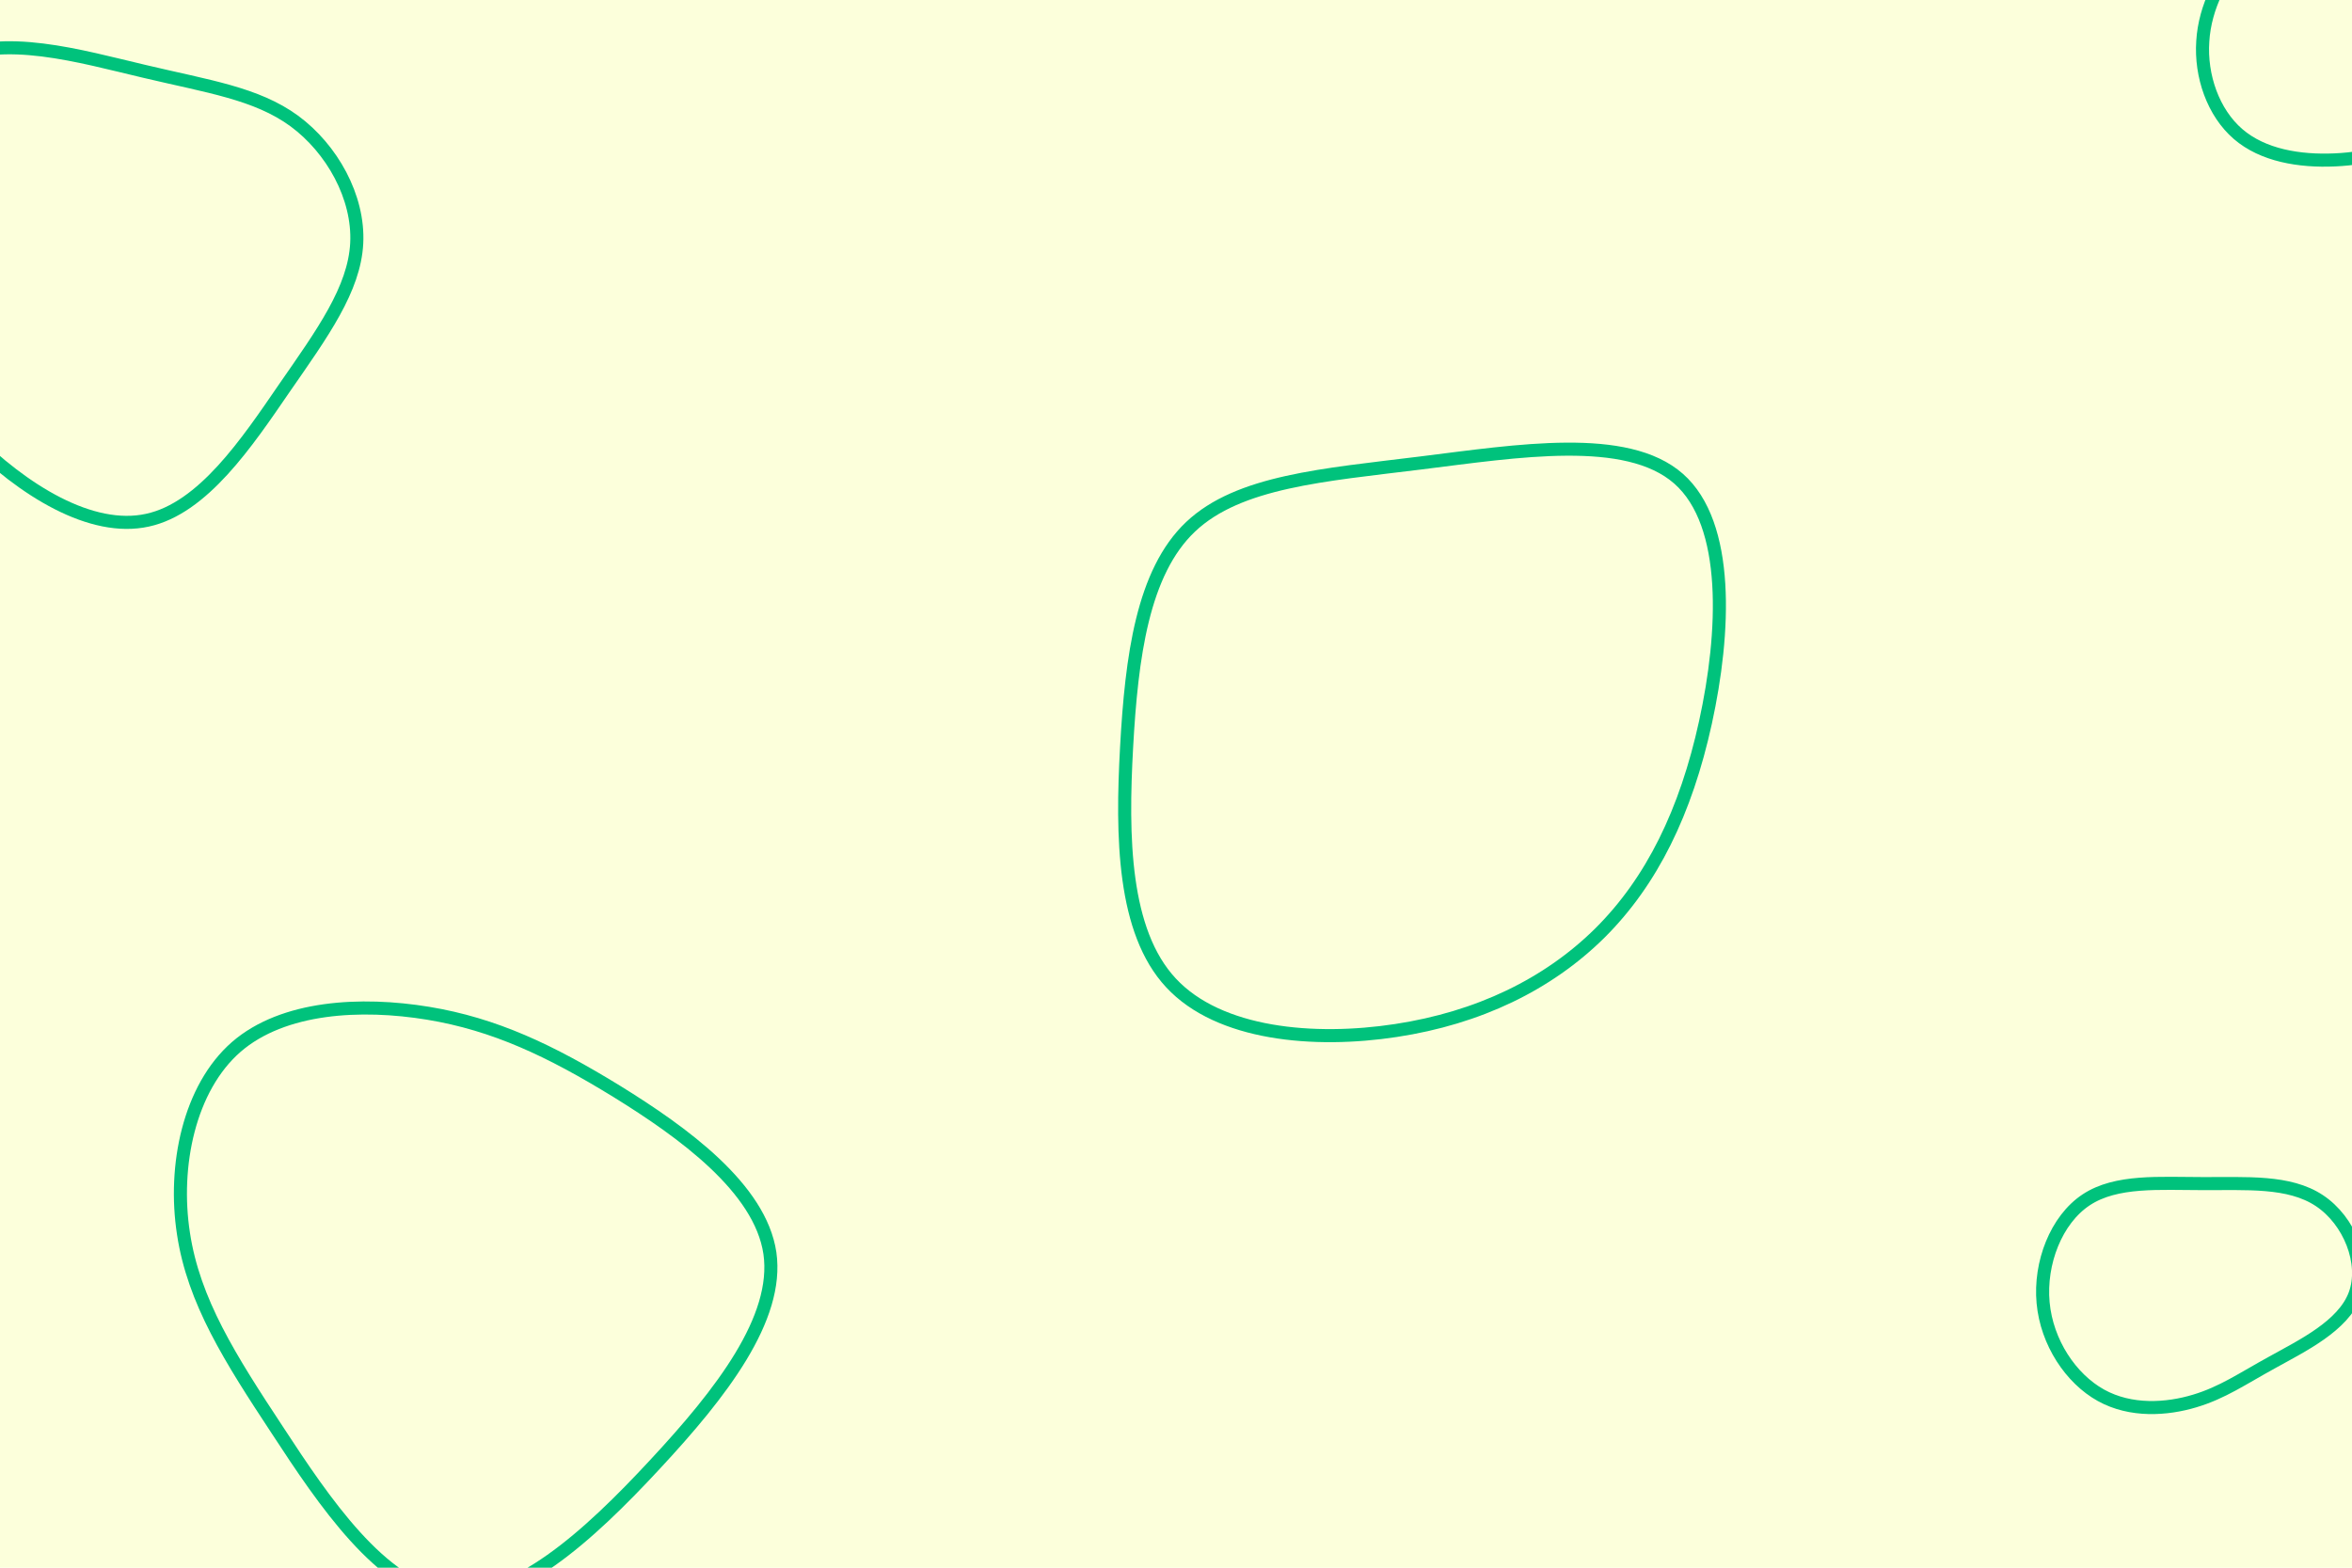 <svg id="visual" viewBox="0 0 900 600" width="900" height="600" xmlns="http://www.w3.org/2000/svg" xmlns:xlink="http://www.w3.org/1999/xlink" version="1.1"><rect width="900" height="600" fill="#fcffdb"></rect><g><g transform="translate(539 284)"><path d="M103.3 -100.8C123.1 -83.4 121.1 -41.7 113.6 -7.5C106.1 26.7 93.1 53.3 73.2 73.1C53.3 92.8 26.7 105.6 -4.8 110.4C-36.2 115.2 -72.5 112 -90.9 92.2C-109.3 72.5 -109.8 36.2 -107.9 1.9C-106 -32.5 -101.8 -65 -83.4 -82.4C-65 -99.8 -32.5 -102.2 4.6 -106.8C41.7 -111.4 83.4 -118.3 103.3 -100.8Z" fill="none" stroke="#00c27c" stroke-width="5"></path></g><g transform="translate(168 476)"><path d="M68 -58.3C93.4 -42.6 122.9 -21.3 126.6 3.6C130.2 28.6 108 57.2 82.6 84.5C57.2 111.9 28.6 138 3.3 134.7C-22 131.4 -44 98.7 -61.9 71.3C-79.9 44 -93.9 22 -97.8 -3.9C-101.8 -29.8 -95.6 -59.6 -77.6 -75.3C-59.6 -90.9 -29.8 -92.4 -4.2 -88.2C21.3 -84 42.6 -73.9 68 -58.3Z" stroke="#00c27c" fill="none" stroke-width="5"></path></g><g transform="translate(61 94)"><path d="M51.6 -47.7C66 -37.1 76.4 -18.6 75.5 -0.9C74.6 16.7 62.4 33.5 47.9 54.4C33.5 75.4 16.7 100.5 -4.6 105.1C-26 109.8 -52 93.9 -72.8 73C-93.5 52 -108.9 26 -111 -2C-113 -30.1 -101.7 -60.2 -80.9 -70.8C-60.2 -81.4 -30.1 -72.4 -5.8 -66.7C18.6 -60.9 37.1 -58.3 51.6 -47.7Z" stroke="#00c27c" fill="none" stroke-width="5"></path></g><g transform="translate(843 500)"><path d="M44.5 -40.5C56 -32.9 62.6 -16.5 58.1 -4.5C53.6 7.5 38 15 26.5 21.4C15 27.7 7.5 33 -3.2 36.2C-13.8 39.4 -27.6 40.4 -39.1 34C-50.6 27.6 -59.8 13.8 -61.2 -1.4C-62.6 -16.6 -56.2 -33.2 -44.7 -40.8C-33.2 -48.4 -16.6 -47 -0.1 -47C16.5 -46.9 32.9 -48.2 44.5 -40.5Z" stroke="#00c27c" fill="none" stroke-width="5"></path></g><g transform="translate(894 15)"><path d="M33.1 -37.8C39.4 -26.8 38.6 -13.4 38.3 -0.3C38.1 12.9 38.3 25.7 32 33.9C25.7 42.1 12.9 45.6 -0.6 46.2C-14.1 46.8 -28.1 44.5 -37.6 36.3C-47.1 28.1 -52 14.1 -51.1 0.8C-50.3 -12.4 -43.8 -24.8 -34.3 -35.8C-24.8 -46.8 -12.4 -56.4 0.5 -56.9C13.4 -57.4 26.8 -48.8 33.1 -37.8Z" stroke="#00c27c" fill="none" stroke-width="5"></path></g></g></svg>
